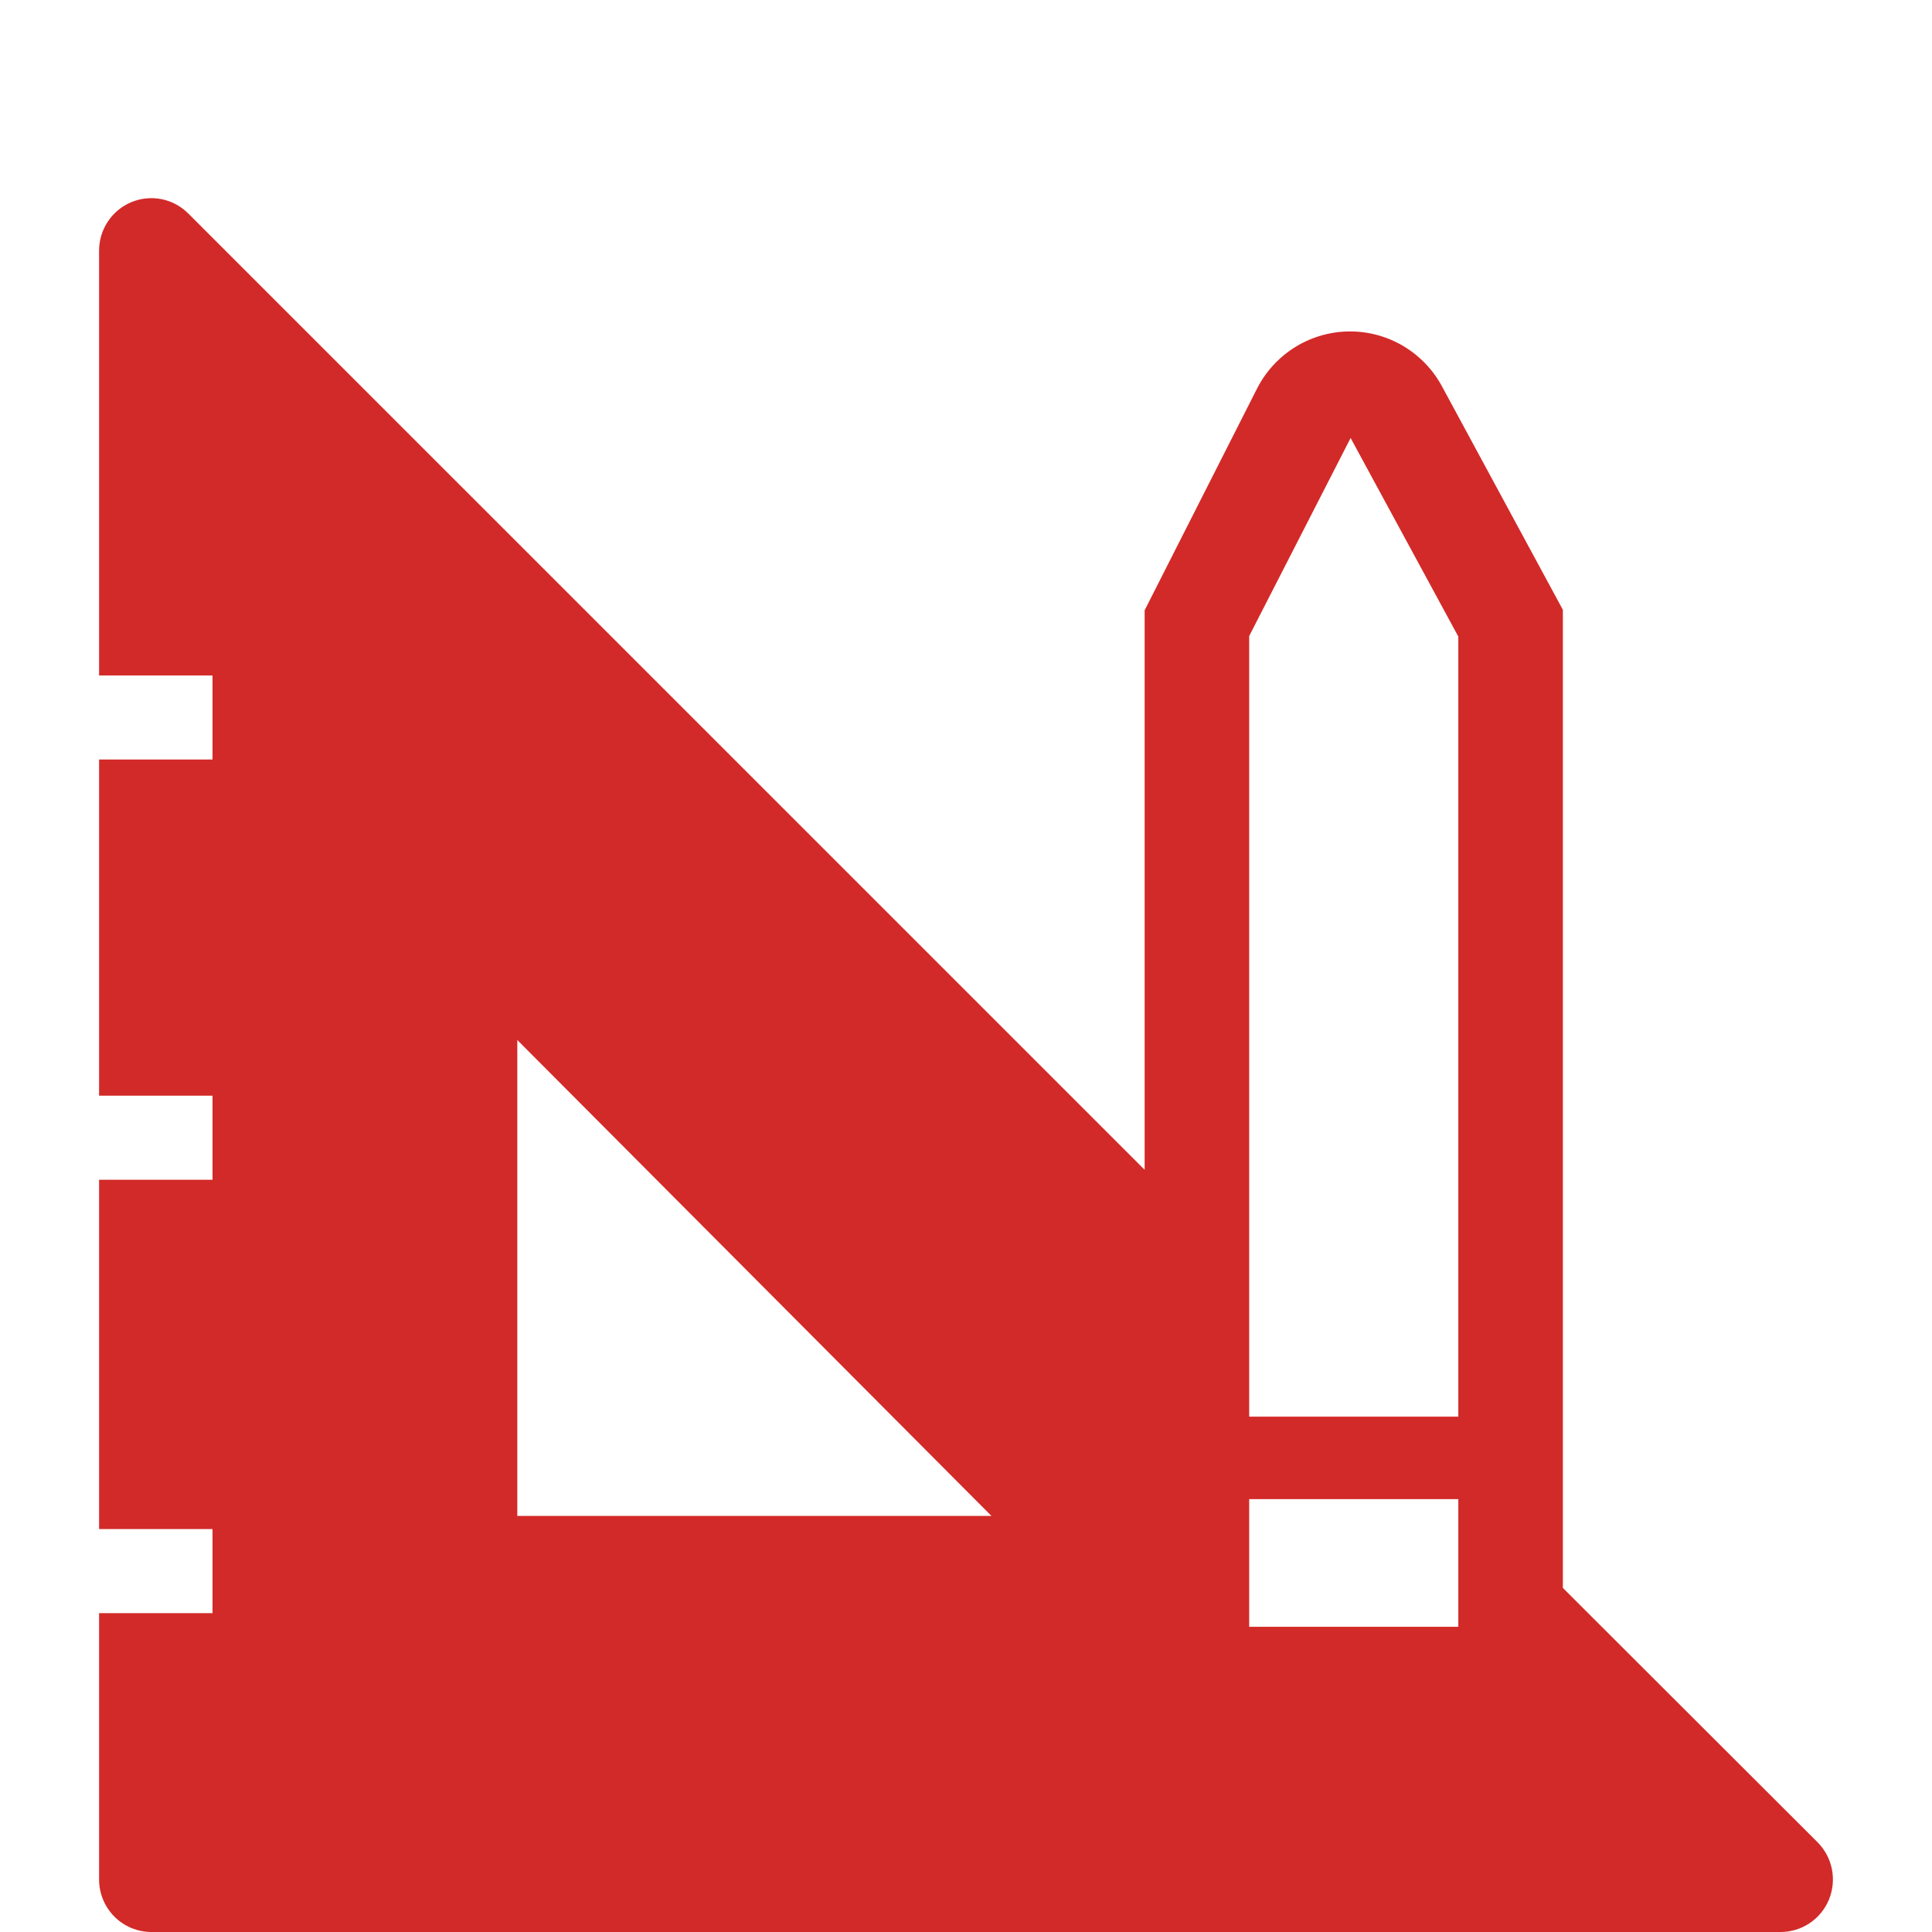 <svg width="78" height="78" viewBox="0 0 78 78" fill="none" xmlns="http://www.w3.org/2000/svg">
<g filter="url(#filter0_di_512_1395)">
<path d="M73.376 66.373L63.097 56.108V16.619L58.243 7.647C57.885 6.963 57.347 6.391 56.689 5.991C56.031 5.592 55.276 5.381 54.507 5.381C53.738 5.381 52.983 5.592 52.325 5.991C51.666 6.391 51.129 6.963 50.771 7.647L46.212 16.64V39.227L7.609 0.627C7.314 0.328 6.937 0.124 6.526 0.041C6.115 -0.041 5.688 0.001 5.301 0.162C4.914 0.324 4.584 0.597 4.352 0.948C4.12 1.299 3.998 1.712 4 2.133V19.27H8.58V22.663H4V36.236H8.58V39.63H4V53.733H8.58V57.127H4V67.879C4 68.442 4.222 68.981 4.618 69.379C5.014 69.776 5.551 70 6.111 70H71.877C72.296 70.002 72.707 69.879 73.056 69.647C73.406 69.414 73.678 69.082 73.839 68.692C73.999 68.303 74.041 67.875 73.959 67.462C73.876 67.049 73.673 66.67 73.376 66.373ZM20.885 53.203V33.988L40.028 53.203H20.885ZM58.876 57.678H50.433V52.524H58.876V57.678ZM58.876 49.194H50.433V17.679L54.528 9.683L58.876 17.7V49.194Z" fill="#D22A28"/>
</g>
<defs>
<filter id="filter0_di_512_1395" x="0" y="0" width="78" height="78" filterUnits="userSpaceOnUse" color-interpolation-filters="sRGB">
<feFlood flood-opacity="0" result="BackgroundImageFix"/>
<feColorMatrix in="SourceAlpha" type="matrix" values="0 0 0 0 0 0 0 0 0 0 0 0 0 0 0 0 0 0 127 0" result="hardAlpha"/>
<feOffset dy="4"/>
<feGaussianBlur stdDeviation="2"/>
<feComposite in2="hardAlpha" operator="out"/>
<feColorMatrix type="matrix" values="0 0 0 0 0 0 0 0 0 0 0 0 0 0 0 0 0 0 0.25 0"/>
<feBlend mode="normal" in2="BackgroundImageFix" result="effect1_dropShadow_512_1395"/>
<feBlend mode="normal" in="SourceGraphic" in2="effect1_dropShadow_512_1395" result="shape"/>
<feColorMatrix in="SourceAlpha" type="matrix" values="0 0 0 0 0 0 0 0 0 0 0 0 0 0 0 0 0 0 127 0" result="hardAlpha"/>
<feOffset dy="4"/>
<feGaussianBlur stdDeviation="2"/>
<feComposite in2="hardAlpha" operator="arithmetic" k2="-1" k3="1"/>
<feColorMatrix type="matrix" values="0 0 0 0 0 0 0 0 0 0 0 0 0 0 0 0 0 0 0.25 0"/>
<feBlend mode="normal" in2="shape" result="effect2_innerShadow_512_1395"/>
</filter>
</defs>
</svg>
